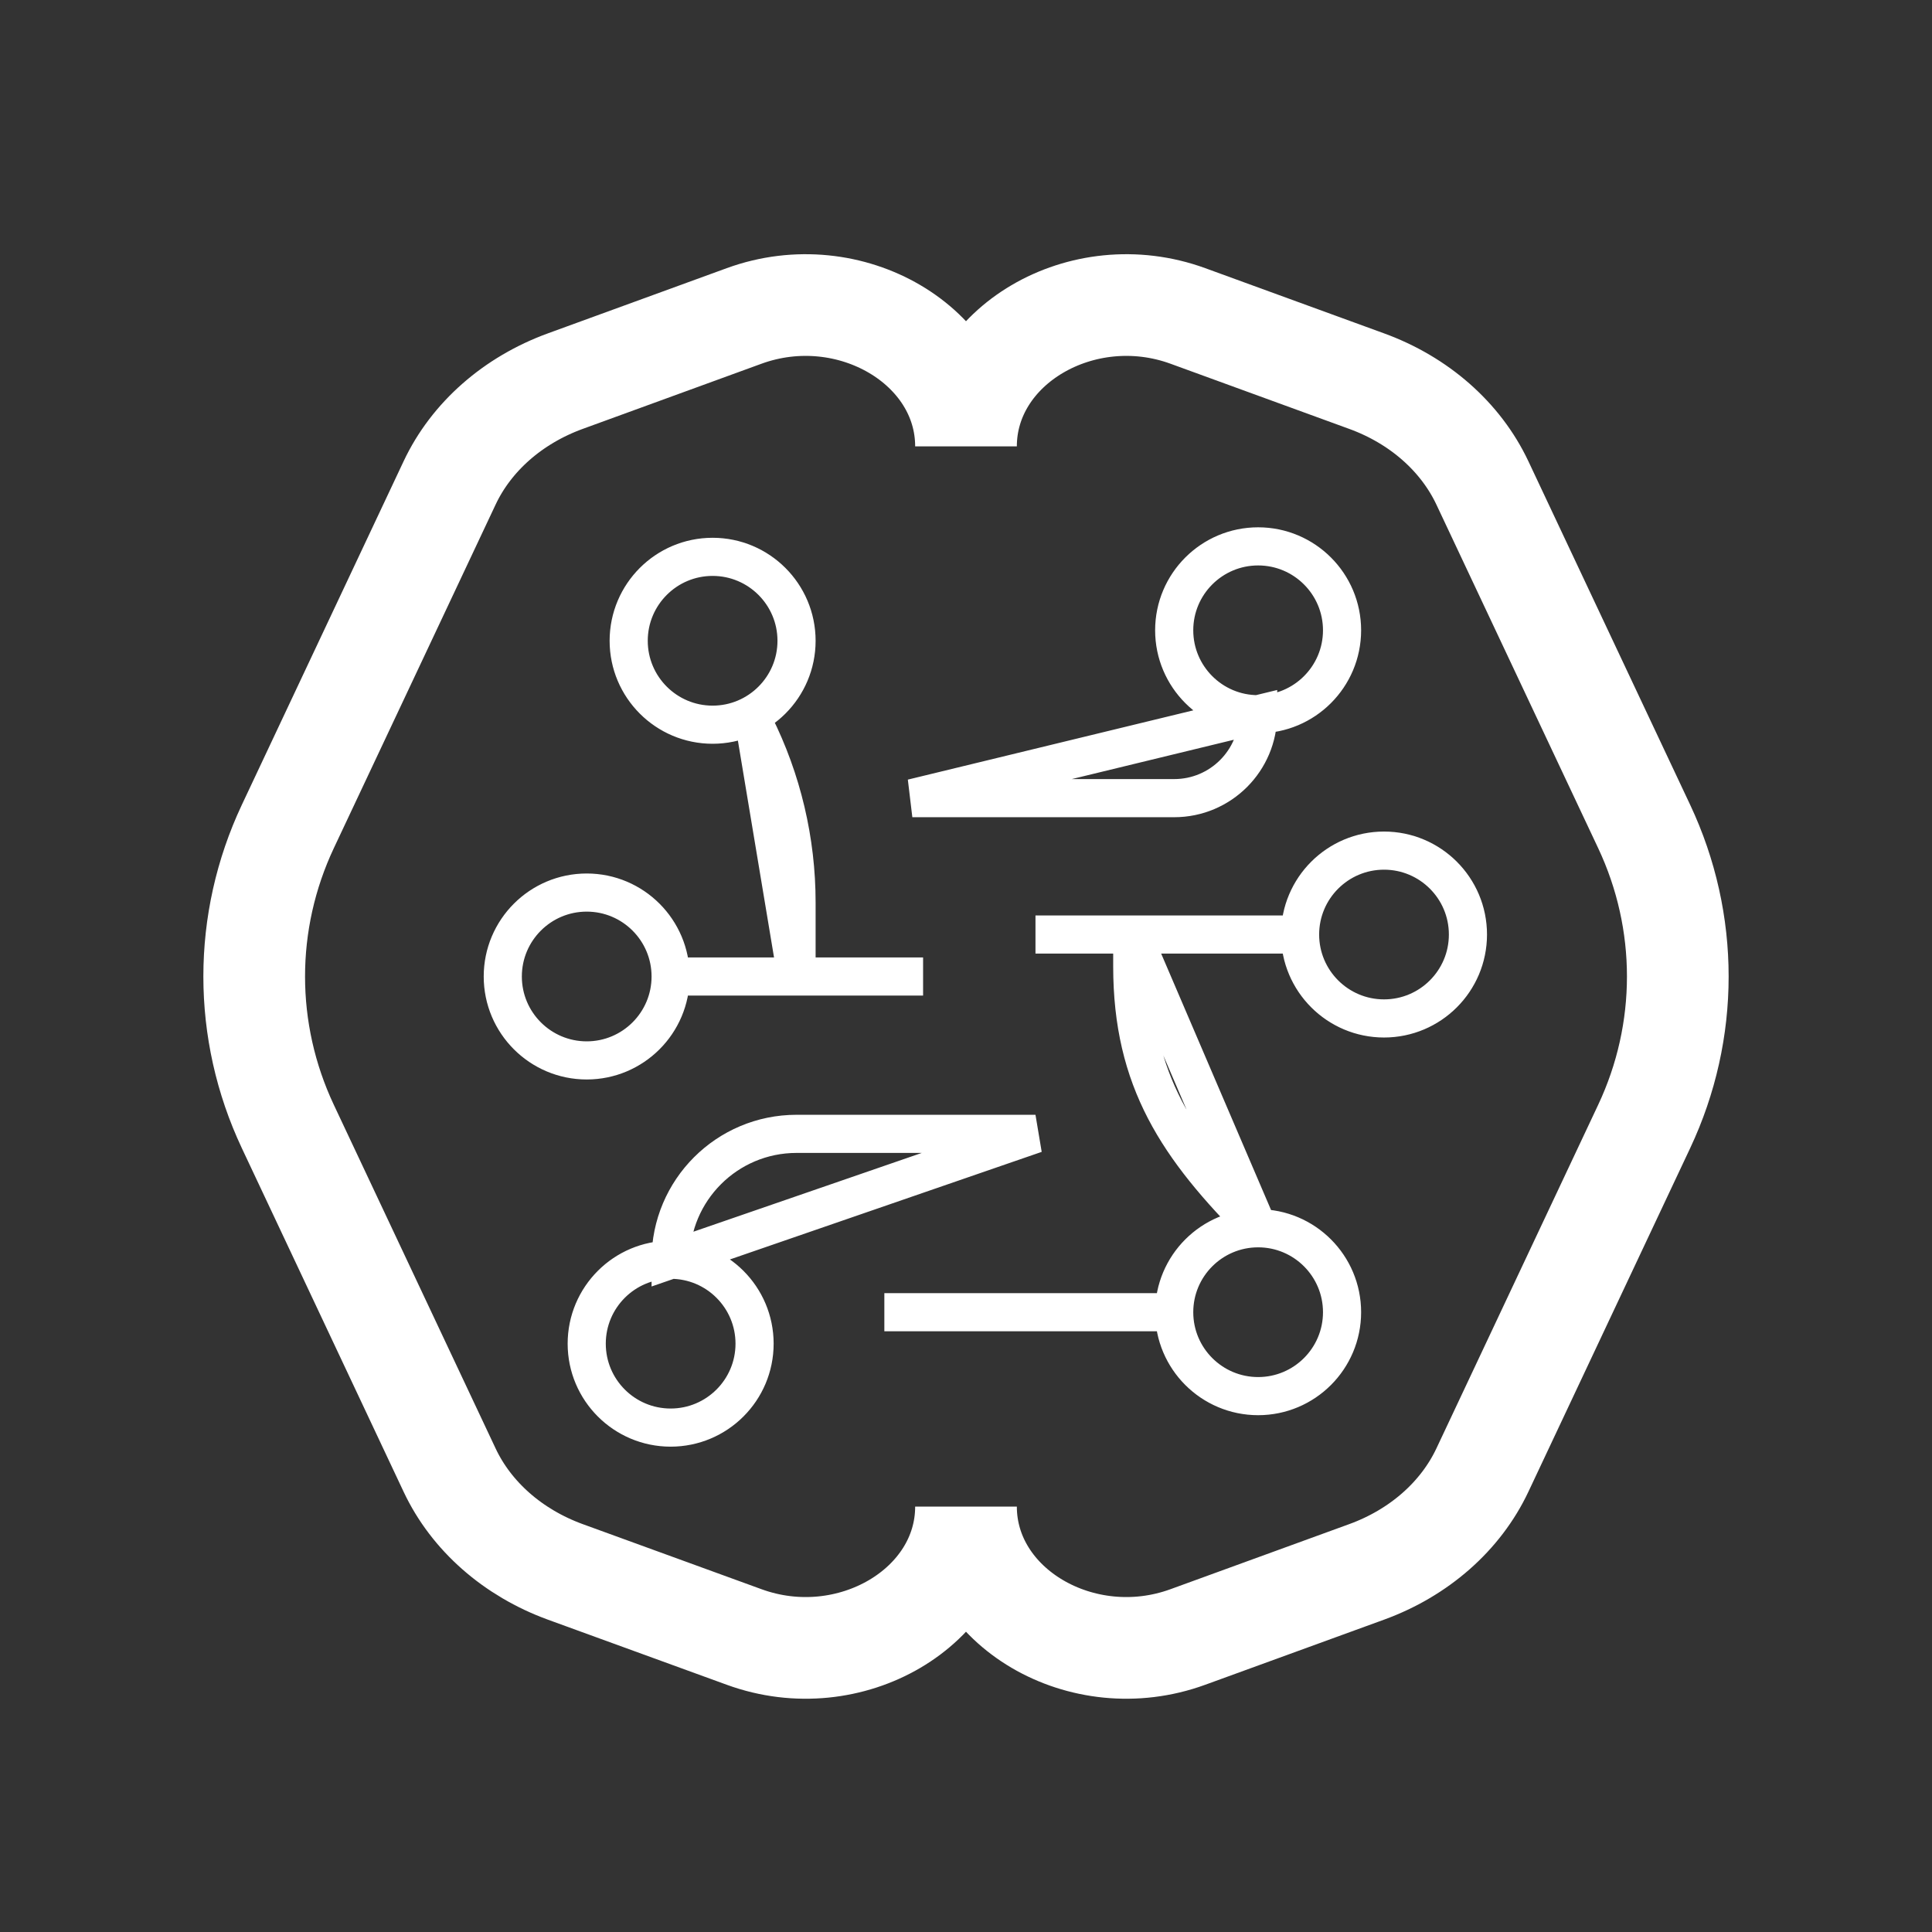 <svg width="76" height="76" viewBox="0 0 76 76" fill="none" xmlns="http://www.w3.org/2000/svg">
<rect x="0" y="0" width="76" height="76" fill="#333333" stroke="none"/>
<path fill-rule="evenodd" clip-rule="evenodd" d="M38 59.266C38 63.223 33.427 65.911 29.273 64.395L22.24 61.835C20.178 61.084 18.539 59.643 17.686 57.829L11.322 44.312C9.559 40.568 9.559 36.258 11.322 32.513L17.686 18.998C18.539 17.184 20.178 15.743 22.24 14.992L29.273 12.428C33.427 10.914 38 13.602 38 17.559C38 13.602 42.571 10.914 46.727 12.428L53.758 14.992C55.822 15.743 57.459 17.184 58.314 18.998L64.678 32.513C66.441 36.258 66.441 40.568 64.678 44.312L58.314 57.829C57.459 59.643 55.822 61.084 53.758 61.835L46.727 64.395C42.571 65.911 38 63.223 38 59.266Z" stroke="white" stroke-width="4"/>
<path d="M34.788 51.619H46.19M46.19 24.794C46.19 26.616 47.669 28.096 49.492 28.096C51.314 28.096 52.793 26.616 52.793 24.794C52.793 22.972 51.314 21.493 49.492 21.493C47.669 21.493 46.19 22.972 46.19 24.794ZM46.19 51.619C46.19 53.441 47.669 54.92 49.492 54.92C51.314 54.92 52.793 53.441 52.793 51.619C52.793 49.796 51.314 48.317 49.492 48.317C47.669 48.317 46.19 49.796 46.19 51.619ZM51.142 36.762C51.142 38.584 52.622 40.063 54.444 40.063C56.267 40.063 57.745 38.584 57.745 36.762C57.745 34.94 56.267 33.461 54.444 33.461C52.622 33.461 51.142 34.94 51.142 36.762ZM35.889 31.397H46.19C48.013 31.397 49.492 29.918 49.492 28.096L35.889 31.397ZM40.733 36.762H51.142H40.733ZM26.381 38.413C26.381 40.235 24.902 41.714 23.08 41.714C21.257 41.714 19.778 40.235 19.778 38.413C19.778 36.59 21.257 35.111 23.08 35.111C24.902 35.111 26.381 36.59 26.381 38.413ZM31.334 25.207C31.334 27.029 29.855 28.508 28.032 28.508C26.21 28.508 24.731 27.029 24.731 25.207C24.731 23.384 26.21 21.905 28.032 21.905C29.855 21.905 31.334 23.384 31.334 25.207ZM29.683 52.857C29.683 54.679 28.204 56.158 26.381 56.158C24.559 56.158 23.08 54.679 23.08 52.857C23.08 51.034 24.559 49.555 26.381 49.555C28.204 49.555 29.683 51.034 29.683 52.857ZM26.381 38.413H36.312H26.381ZM26.381 49.555C26.381 46.82 28.598 44.603 31.334 44.603H40.733L26.381 49.555ZM29.683 28.508C30.769 30.679 31.334 33.074 31.334 35.501V38.413L29.683 28.508ZM44.54 36.762V38.013C44.54 42.497 46.321 45.146 49.492 48.317L44.54 36.762Z" stroke="white" stroke-width="1.5"/>
</svg>
